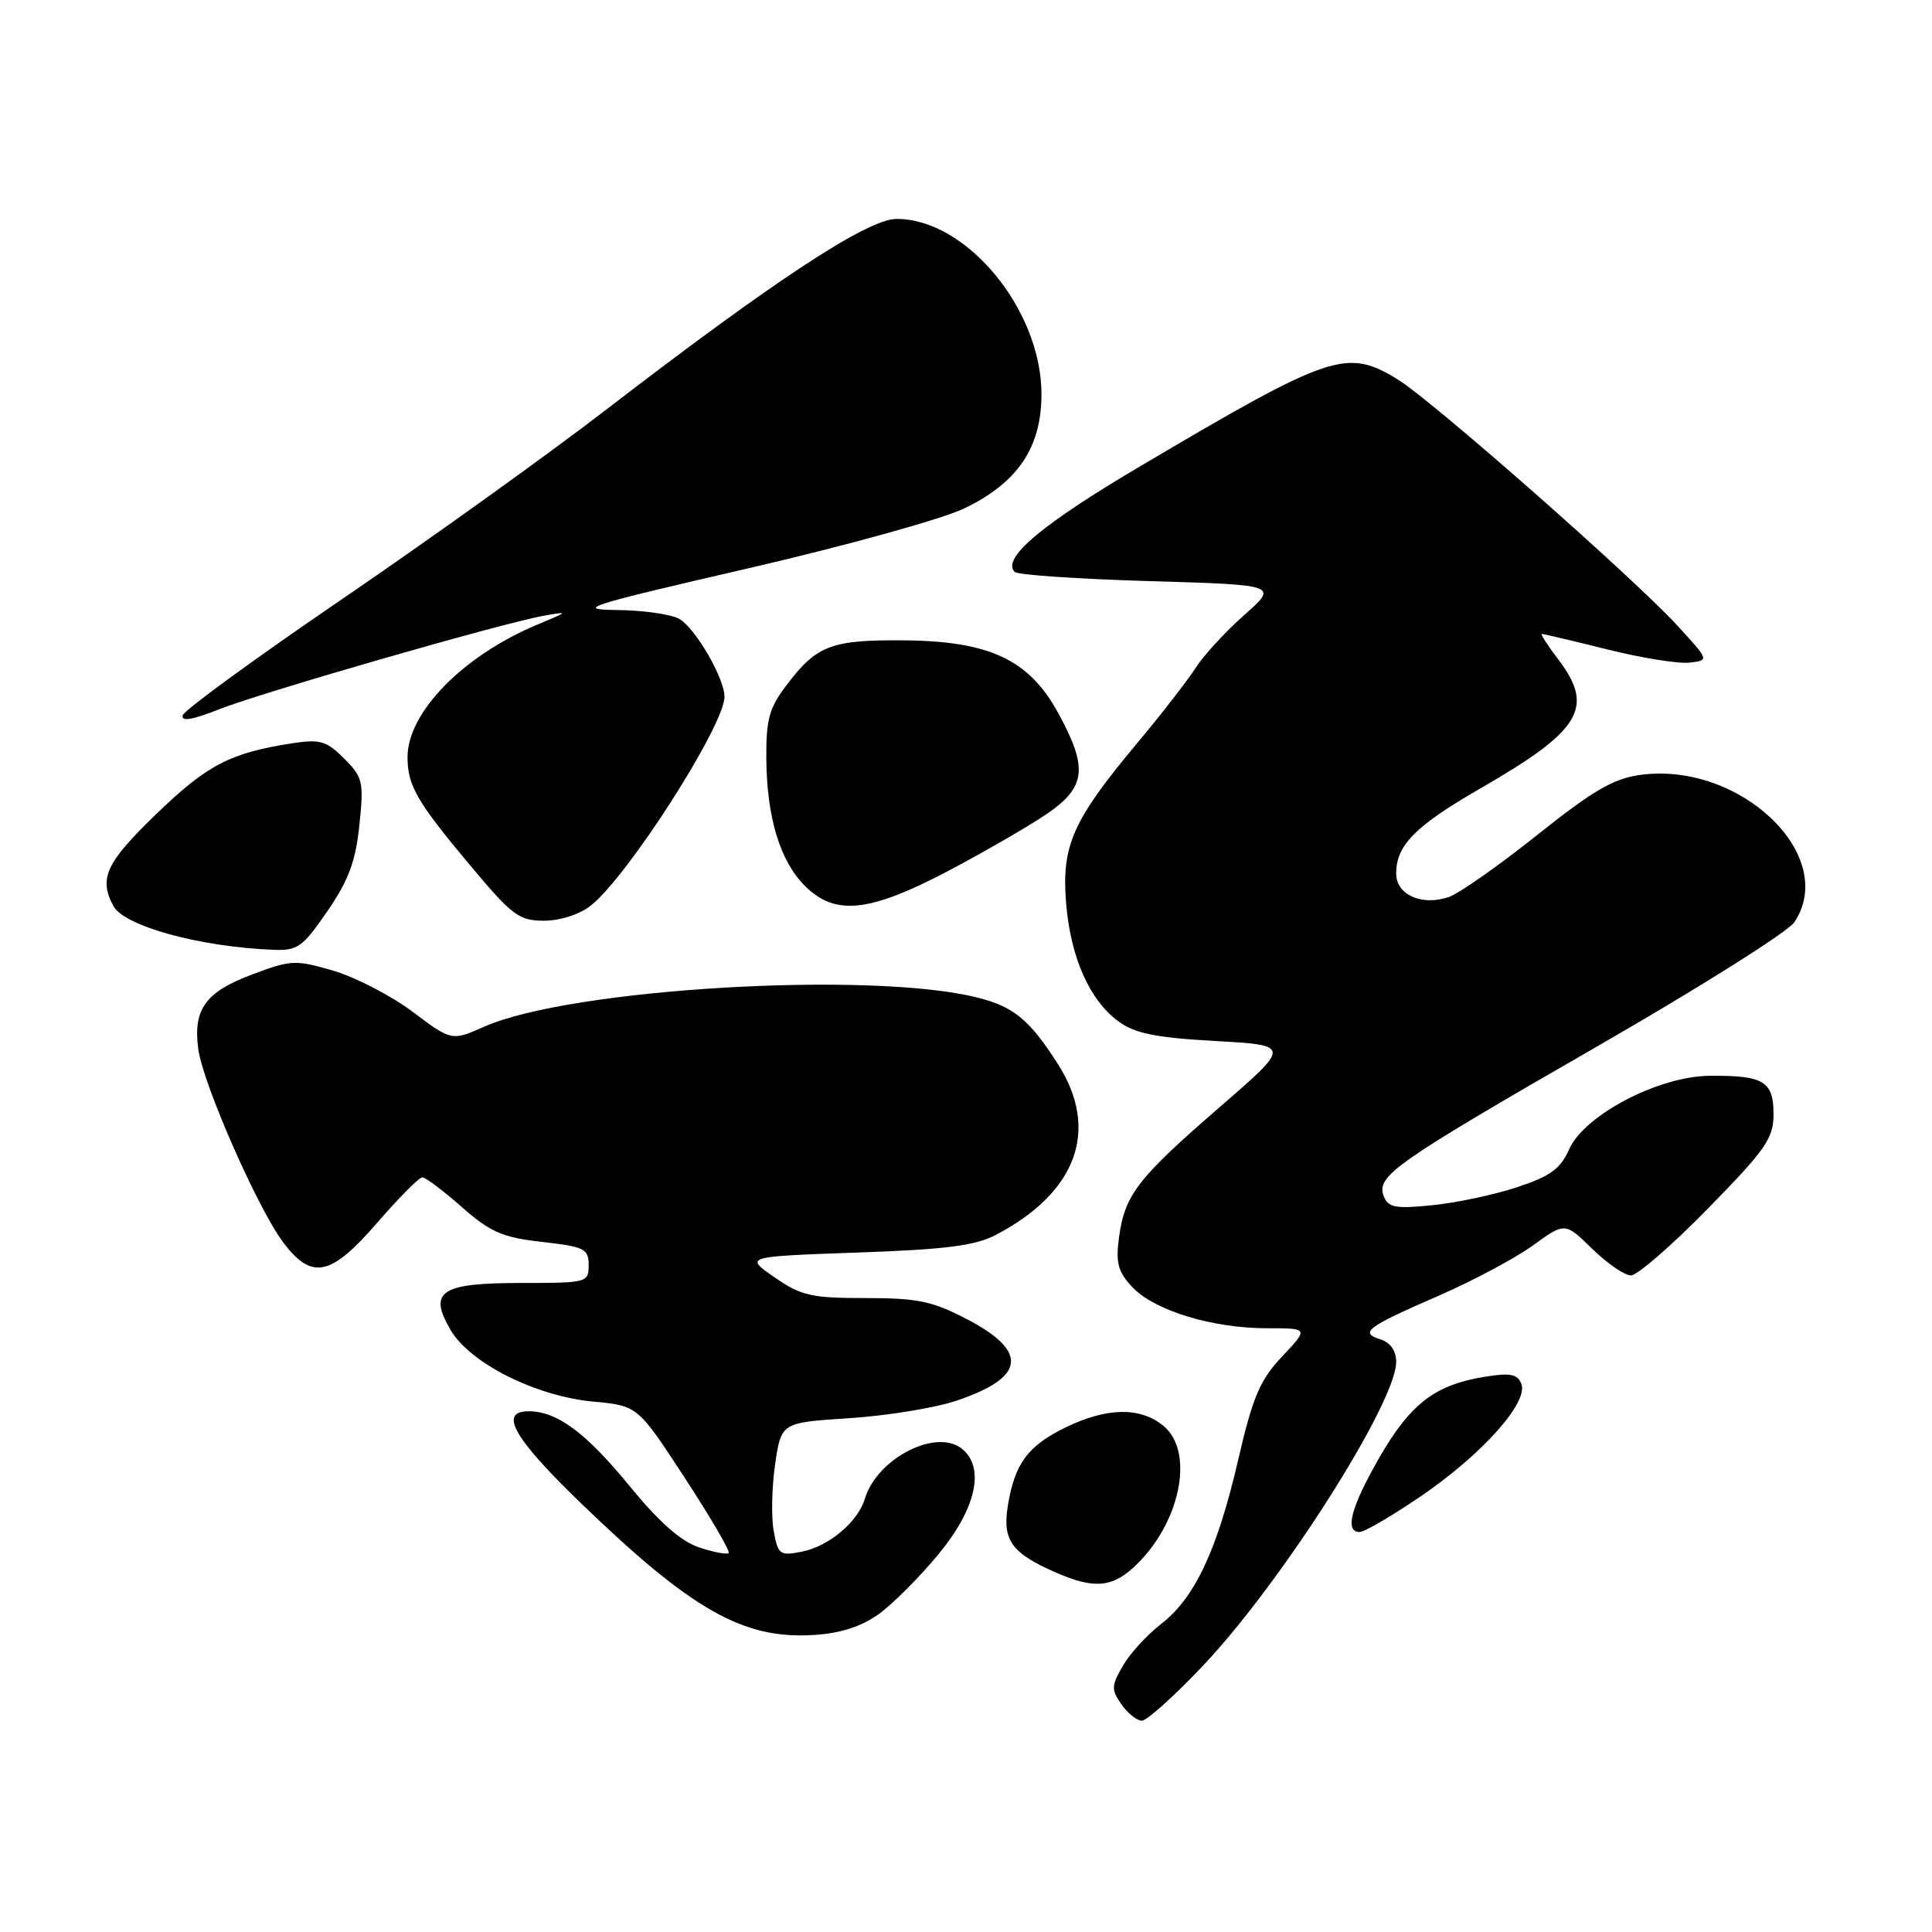 <?xml version="1.0" encoding="UTF-8" standalone="no"?>
<!DOCTYPE svg PUBLIC "-//W3C//DTD SVG 1.1//EN" "http://www.w3.org/Graphics/SVG/1.1/DTD/svg11.dtd" >
<svg xmlns="http://www.w3.org/2000/svg" xmlns:xlink="http://www.w3.org/1999/xlink" version="1.1" viewBox="0 0 256 256">
 <g >
 <path fill="currentColor"
d=" M 159.36 220.76 C 169.78 209.77 185.00 185.85 185.00 180.47 C 185.00 178.98 184.24 177.89 182.90 177.47 C 180.09 176.58 181.07 175.85 190.70 171.66 C 195.21 169.69 200.80 166.71 203.13 165.02 C 207.37 161.95 207.37 161.95 210.98 165.48 C 212.96 167.41 215.27 169.00 216.11 169.00 C 216.95 169.00 221.54 165.01 226.32 160.13 C 234.03 152.25 235.00 150.85 235.00 147.60 C 235.00 143.26 233.68 142.48 226.50 142.55 C 219.72 142.62 209.90 147.77 207.91 152.31 C 206.78 154.87 205.42 155.86 201.00 157.32 C 197.97 158.32 192.92 159.39 189.77 159.70 C 184.87 160.19 183.94 160.02 183.35 158.48 C 182.33 155.82 184.80 154.10 211.90 138.50 C 225.28 130.80 236.92 123.46 237.76 122.20 C 243.65 113.38 230.56 100.87 217.33 102.68 C 213.79 103.16 211.06 104.76 203.70 110.63 C 198.64 114.67 193.37 118.37 192.00 118.85 C 188.43 120.09 185.00 118.58 185.00 115.75 C 185.00 112.00 187.51 109.46 196.16 104.47 C 209.55 96.75 211.34 93.76 206.45 87.34 C 205.05 85.50 204.08 84.00 204.31 84.00 C 204.54 84.00 208.44 84.92 212.98 86.05 C 217.52 87.19 222.42 87.97 223.87 87.80 C 226.50 87.50 226.50 87.50 222.20 82.83 C 216.26 76.39 189.68 53.00 185.18 50.26 C 178.44 46.14 176.38 46.83 151.24 61.69 C 138.05 69.47 132.67 73.99 134.45 75.78 C 134.84 76.18 142.86 76.72 152.27 77.00 C 169.39 77.50 169.39 77.50 164.86 81.50 C 162.38 83.70 159.48 86.85 158.43 88.50 C 157.37 90.15 153.88 94.65 150.66 98.50 C 142.14 108.69 140.65 112.04 141.26 119.61 C 141.84 126.84 144.36 132.54 148.24 135.37 C 150.39 136.94 153.17 137.50 161.03 137.94 C 171.08 138.50 171.08 138.50 161.57 146.74 C 150.71 156.15 149.03 158.33 148.27 164.00 C 147.82 167.35 148.14 168.52 150.05 170.56 C 152.96 173.65 160.65 176.00 167.88 176.00 C 173.41 176.00 173.41 176.00 169.88 179.75 C 166.92 182.90 166.00 185.09 164.05 193.50 C 161.28 205.44 158.31 211.76 153.82 215.21 C 151.99 216.62 149.73 219.10 148.79 220.72 C 147.25 223.38 147.23 223.89 148.60 225.84 C 149.43 227.03 150.65 228.00 151.31 228.00 C 151.96 228.00 155.59 224.74 159.36 220.76 Z  M 116.38 213.92 C 118.25 212.58 121.86 208.97 124.39 205.90 C 129.33 199.90 130.54 194.52 127.51 192.01 C 124.11 189.19 116.23 193.21 114.60 198.59 C 113.67 201.67 109.85 204.88 106.27 205.60 C 103.33 206.18 103.09 206.01 102.52 202.86 C 102.18 201.01 102.27 197.03 102.71 194.00 C 103.52 188.50 103.52 188.50 112.51 187.92 C 117.45 187.60 123.83 186.57 126.67 185.62 C 135.89 182.54 136.36 179.10 128.13 174.80 C 123.55 172.41 121.60 172.00 114.69 172.00 C 107.50 172.00 106.17 171.70 102.63 169.25 C 98.65 166.50 98.65 166.50 113.58 165.97 C 125.40 165.56 129.23 165.06 132.00 163.61 C 142.74 157.96 145.73 149.65 140.15 140.95 C 136.41 135.11 134.33 133.39 129.50 132.18 C 115.40 128.63 75.63 130.97 64.19 136.03 C 59.85 137.95 59.85 137.95 54.68 134.07 C 51.83 131.94 47.11 129.49 44.19 128.63 C 39.17 127.16 38.58 127.18 33.44 129.11 C 27.22 131.44 25.57 133.72 26.27 139.00 C 26.90 143.65 34.22 160.29 37.58 164.70 C 41.36 169.65 43.84 169.11 50.00 162.00 C 52.86 158.70 55.54 156.00 55.96 156.00 C 56.38 156.00 58.73 157.77 61.18 159.93 C 64.99 163.28 66.56 163.96 71.82 164.56 C 77.46 165.20 78.00 165.47 78.00 167.63 C 78.00 169.95 77.80 170.00 69.12 170.00 C 58.37 170.00 56.71 171.10 59.70 176.22 C 62.27 180.63 70.98 185.00 78.60 185.72 C 84.50 186.27 84.50 186.27 90.73 195.82 C 94.16 201.07 96.78 205.55 96.55 205.78 C 96.32 206.01 94.56 205.68 92.64 205.04 C 90.24 204.25 87.33 201.69 83.41 196.89 C 77.63 189.83 73.81 187.00 70.05 187.00 C 66.02 187.00 68.05 190.56 77.03 199.23 C 91.65 213.34 98.47 217.21 107.74 216.65 C 111.30 216.44 114.06 215.56 116.38 213.92 Z  M 150.26 207.64 C 156.40 201.95 158.38 192.34 154.12 188.90 C 151.06 186.42 146.68 186.49 141.26 189.11 C 136.19 191.57 134.44 193.93 133.54 199.55 C 132.81 204.13 134.04 205.82 140.03 208.42 C 144.92 210.54 147.33 210.35 150.26 207.64 Z  M 188.28 198.25 C 196.34 192.76 202.54 185.84 201.59 183.39 C 201.09 182.07 200.14 181.88 196.74 182.43 C 190.20 183.47 186.89 186.00 182.83 193.04 C 179.01 199.67 178.12 203.00 180.16 203.00 C 180.79 203.00 184.45 200.86 188.28 198.25 Z  M 43.37 120.75 C 46.19 116.65 47.12 114.15 47.62 109.34 C 48.22 103.58 48.09 103.00 45.60 100.51 C 43.26 98.17 42.41 97.92 38.71 98.49 C 30.52 99.76 27.47 101.34 20.75 107.82 C 14.04 114.29 13.06 116.38 15.02 120.04 C 16.45 122.71 26.39 125.45 36.13 125.85 C 39.44 125.99 40.07 125.55 43.37 120.75 Z  M 78.29 119.99 C 83.18 116.14 96.00 96.12 96.00 92.32 C 96.00 89.85 92.06 83.10 89.96 81.98 C 88.85 81.38 85.14 80.86 81.72 80.83 C 76.10 80.77 77.77 80.24 99.00 75.34 C 111.93 72.36 124.87 68.77 127.77 67.37 C 134.86 63.96 138.00 59.30 138.00 52.23 C 138.00 41.02 128.04 28.98 118.80 29.01 C 114.95 29.02 102.60 37.13 80.26 54.33 C 72.53 60.28 56.84 71.53 45.41 79.33 C 33.98 87.12 24.45 94.07 24.22 94.77 C 23.95 95.65 25.46 95.40 29.08 93.97 C 34.81 91.71 66.33 82.63 72.00 81.60 C 75.42 80.99 75.40 81.01 71.26 82.74 C 61.39 86.85 54.01 94.37 54.00 100.32 C 54.00 104.10 55.23 106.23 62.37 114.75 C 67.86 121.31 68.78 122.00 72.08 122.00 C 74.22 122.00 76.79 121.17 78.29 119.99 Z  M 125.71 115.37 C 130.54 112.82 136.41 109.42 138.75 107.82 C 143.91 104.28 144.19 101.76 140.23 94.50 C 136.36 87.41 131.15 84.95 119.78 84.85 C 110.18 84.77 108.24 85.50 104.29 90.69 C 101.93 93.78 101.51 95.28 101.54 100.42 C 101.59 108.25 103.33 114.06 106.64 117.37 C 110.67 121.39 115.16 120.92 125.71 115.37 Z "/>
</g>
</svg>
